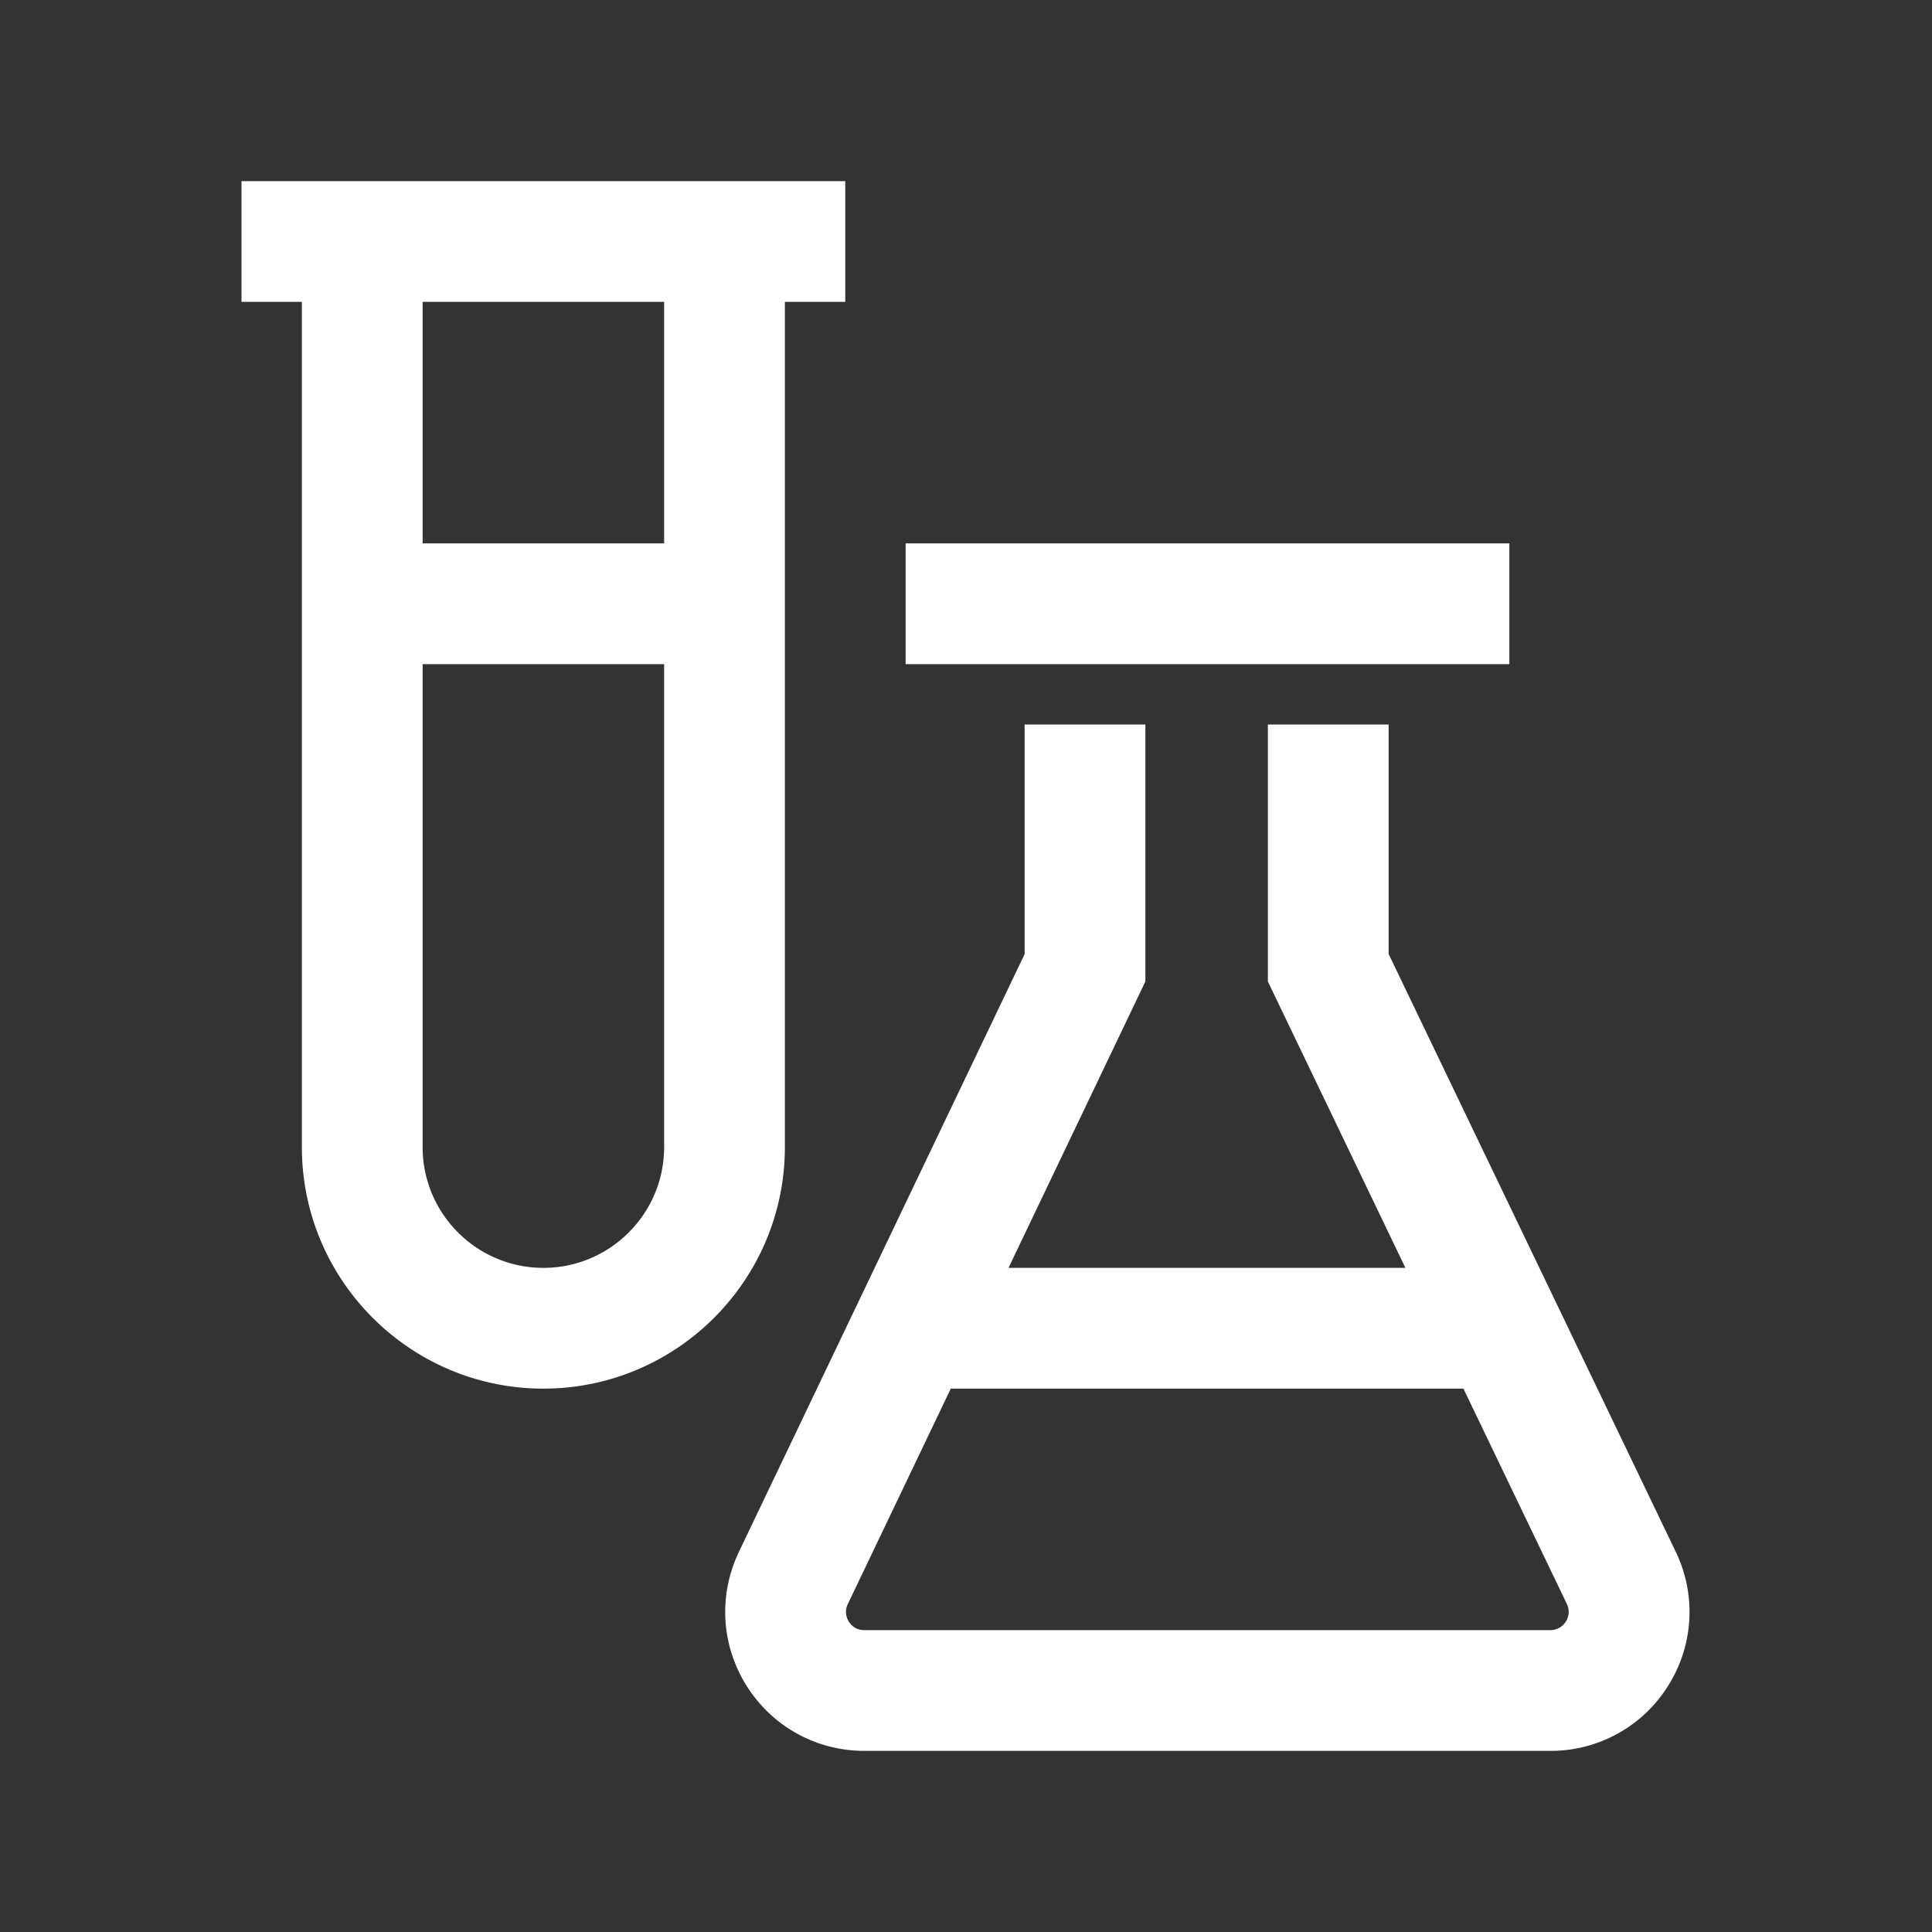 <svg xmlns="http://www.w3.org/2000/svg" xmlns:xlink="http://www.w3.org/1999/xlink" width="32" height="32" viewBox="0 0 32 32"><rect x="0" y="0" width="32" height="32" fill="#333333" stroke="none"/><path fill="#ffffff" d="M13 5h1V3H4v2h1v14c0 2.206 1.794 4 4 4s4-1.794 4-4zm-2 0v4H7V5zM9 21c-1.103 0-2-.897-2-2v-8h4v8c0 1.103-.897 2-2 2m6-12h10v2H15zm12.755 16.701L23 15.801V12h-2v4.257L23.278 21h-6.574l2.267-4.744V12h-2v3.803l-4.733 9.902c-.342.718-.294 1.548.13 2.22S13.521 29 14.315 29H25.68a2.29 2.29 0 001.948-1.076 2.29 2.29 0 00.127-2.223m-1.82 1.157a.3.3 0 01-.255.142H14.315c-.145 0-.222-.088-.255-.14s-.08-.162-.017-.293L15.748 23h8.491l1.713 3.566a.3.3 0 01-.016.292"/></svg>